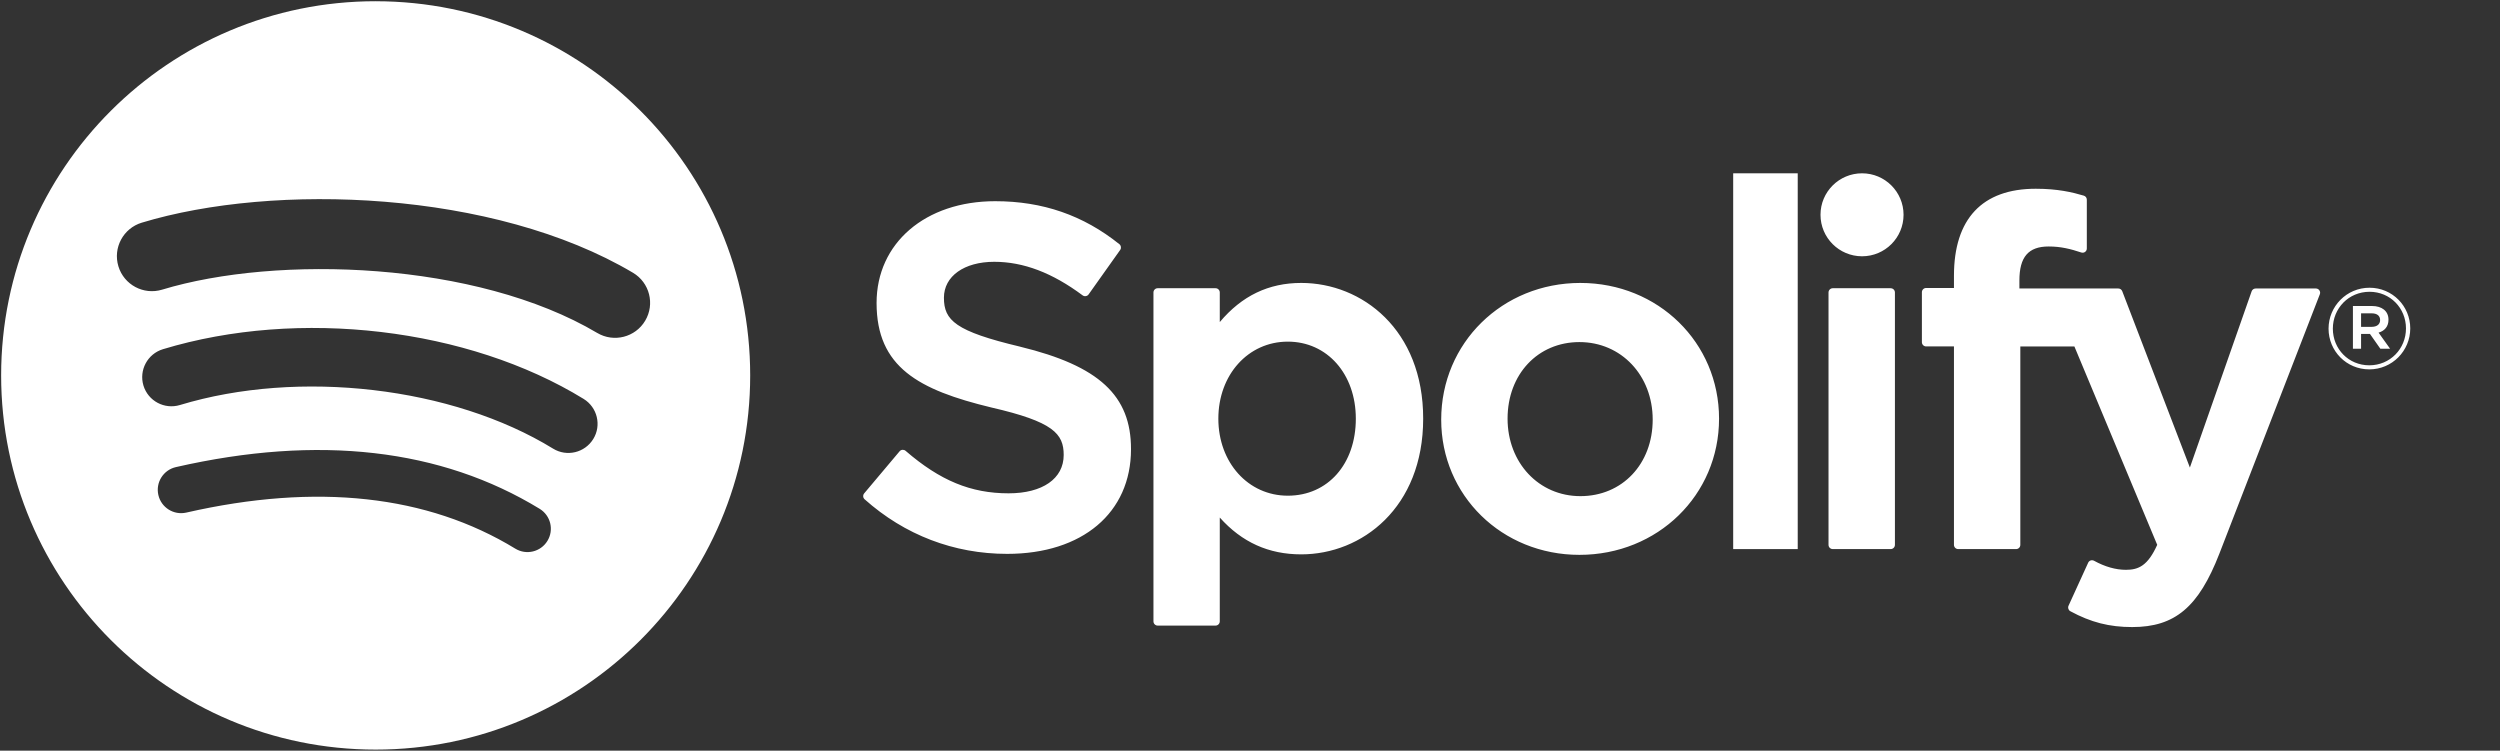 <svg width="1472" height="442" viewBox="0 0 1472 442" fill="none" xmlns="http://www.w3.org/2000/svg">
<rect x="0" y="0" width="1472" height="442" fill="#333333" stroke="none"/>
<path d="M221.19 0.723C99.404 0.723 0.672 99.365 0.672 221.044C0.672 342.728 99.404 441.362 221.19 441.362C342.99 441.362 441.711 342.728 441.711 221.044C441.711 99.373 342.99 0.733 221.188 0.733L221.19 0.723ZM322.318 318.489C318.368 324.961 309.889 327.013 303.411 323.041C251.636 291.443 186.457 284.287 109.697 301.809C102.3 303.493 94.927 298.862 93.242 291.469C91.549 284.076 96.165 276.71 103.58 275.026C187.582 255.851 259.636 264.107 317.763 299.599C324.241 303.572 326.295 312.017 322.318 318.489ZM349.309 258.498C344.332 266.58 333.747 269.132 325.663 264.16C266.388 227.758 176.032 217.216 105.921 238.479C96.829 241.223 87.225 236.103 84.465 227.035C81.727 217.95 86.854 208.373 95.931 205.611C176.016 181.332 275.578 193.093 343.648 234.885C351.732 239.858 354.286 250.434 349.309 258.501V258.498ZM351.627 196.029C280.555 153.852 163.295 149.974 95.438 170.551C84.542 173.852 73.018 167.707 69.716 156.82C66.414 145.928 72.56 134.422 83.465 131.113C161.36 107.487 290.851 112.051 372.677 160.585C382.499 166.396 385.712 179.043 379.892 188.823C374.099 198.615 361.407 201.843 351.637 196.029H351.627ZM600.629 204.111C562.552 195.04 555.784 188.673 555.784 175.294C555.784 162.655 567.687 154.149 585.409 154.149C602.578 154.149 619.589 160.608 637.442 173.905C637.969 174.308 638.654 174.468 639.312 174.363C639.997 174.263 640.576 173.897 640.971 173.347L659.562 147.164C660.325 146.085 660.115 144.599 659.088 143.775C637.837 126.745 613.927 118.466 585.962 118.466C544.856 118.466 516.127 143.115 516.127 178.383C516.127 216.203 540.906 229.594 583.723 239.931C620.142 248.316 626.303 255.341 626.303 267.896C626.303 281.814 613.874 290.469 593.862 290.469C571.637 290.469 553.493 282.971 533.217 265.449C532.717 265.002 532.032 264.818 531.4 264.844C530.716 264.897 530.11 265.212 529.689 265.712L508.833 290.496C507.964 291.548 508.07 293.074 509.07 293.969C532.664 315.016 561.683 326.119 593.019 326.119C637.311 326.119 665.934 301.94 665.934 264.502C666.013 232.912 647.08 215.416 600.708 204.145L600.629 204.111ZM766.157 166.594C746.96 166.594 731.213 174.15 718.205 189.633V172.205C718.205 170.83 717.099 169.709 715.729 169.709H681.629C680.259 169.709 679.153 170.83 679.153 172.205V365.846C679.153 367.214 680.259 368.346 681.629 368.346H715.729C717.099 368.346 718.205 367.214 718.205 365.846V304.729C731.213 319.278 746.96 326.408 766.157 326.408C801.838 326.408 837.966 298.967 837.966 246.509C838.019 194.04 801.89 166.591 766.183 166.591L766.157 166.594ZM798.309 246.509C798.309 273.21 781.851 291.864 758.257 291.864C734.952 291.864 717.362 272.368 717.362 246.509C717.362 220.647 734.952 201.156 758.257 201.156C781.456 201.154 798.309 220.223 798.309 246.506V246.509ZM930.526 166.594C884.575 166.594 848.578 201.943 848.578 247.08C848.578 291.732 884.338 326.698 929.973 326.698C976.081 326.698 1012.18 291.469 1012.18 246.509C1012.18 201.701 976.318 166.599 930.526 166.599V166.594ZM930.526 292.127C906.089 292.127 887.656 272.5 887.656 246.496C887.656 220.373 905.457 201.417 929.973 201.417C954.567 201.417 973.106 221.036 973.106 247.067C973.106 273.184 955.199 292.127 930.526 292.127ZM1189.02 169.859V165.152C1189.02 151.305 1194.33 145.13 1206.24 145.13C1213.35 145.13 1219.06 146.541 1225.46 148.672C1226.25 148.919 1227.07 148.795 1227.7 148.324C1228.36 147.853 1228.72 147.098 1228.72 146.299V117.595C1228.72 116.498 1228.04 115.527 1226.96 115.203C1220.22 113.196 1211.58 111.136 1198.63 111.136C1167.16 111.136 1150.49 128.853 1150.49 162.353V169.561H1134.11C1132.74 169.561 1131.61 170.682 1131.61 172.056V201.48C1131.61 202.853 1132.74 203.977 1134.11 203.977H1150.49V320.804C1150.49 322.199 1151.62 323.304 1152.99 323.304H1187.07C1188.46 323.304 1189.57 322.199 1189.57 320.804V203.985H1221.4L1270.17 320.804C1264.64 333.065 1259.19 335.511 1251.77 335.511C1245.76 335.511 1239.42 333.722 1232.96 330.17C1232.36 329.855 1231.62 329.802 1230.99 329.986C1230.33 330.223 1229.78 330.697 1229.51 331.328L1217.95 356.664C1217.4 357.874 1217.88 359.269 1219.03 359.9C1231.09 366.425 1241.97 369.214 1255.43 369.214C1280.6 369.214 1294.53 357.48 1306.78 325.961L1365.92 173.268C1366.23 172.5 1366.13 171.632 1365.65 170.951C1365.21 170.274 1364.44 169.867 1363.63 169.867H1328.13C1327.05 169.867 1326.1 170.543 1325.76 171.54L1289.4 275.289L1249.58 171.471C1249.21 170.506 1248.29 169.867 1247.26 169.867H1189.02V169.859ZM1113.23 169.709H1079.13C1077.76 169.709 1076.63 170.83 1076.63 172.205V320.804C1076.63 322.199 1077.76 323.304 1079.13 323.304H1113.23C1114.6 323.304 1115.73 322.199 1115.73 320.804V172.216C1115.73 170.84 1114.63 169.719 1113.23 169.719V169.709ZM1096.38 102.043C1082.87 102.043 1071.91 112.967 1071.91 126.461C1071.91 139.963 1082.87 150.9 1096.38 150.9C1109.89 150.9 1120.81 139.963 1120.81 126.461C1120.81 112.97 1109.86 102.043 1096.38 102.043ZM1395.04 217.489C1381.56 217.489 1371.05 206.663 1371.05 193.516C1371.05 180.369 1381.69 169.419 1395.17 169.419C1408.66 169.419 1419.16 180.243 1419.16 193.379C1419.16 206.526 1408.52 217.489 1395.04 217.489ZM1395.17 171.803C1382.88 171.803 1373.58 181.564 1373.58 193.516C1373.58 205.463 1382.82 215.093 1395.04 215.093C1407.34 215.093 1416.64 205.34 1416.64 193.379C1416.64 181.432 1407.39 171.803 1395.17 171.803ZM1400.49 195.845L1407.29 205.337H1401.55L1395.44 196.629H1390.2V205.337H1385.4V180.175H1396.62C1402.49 180.175 1406.34 183.166 1406.34 188.202C1406.37 192.327 1403.97 194.847 1400.52 195.845H1400.49ZM1396.44 184.492H1390.2V192.451H1396.44C1399.55 192.451 1401.41 190.927 1401.41 188.467C1401.41 185.879 1399.55 184.492 1396.44 184.492Z" fill="white"/>
<path d="M1020.5 323.304H1058.5V102.043H1020.5V323.304Z" fill="white"/>
</svg>
